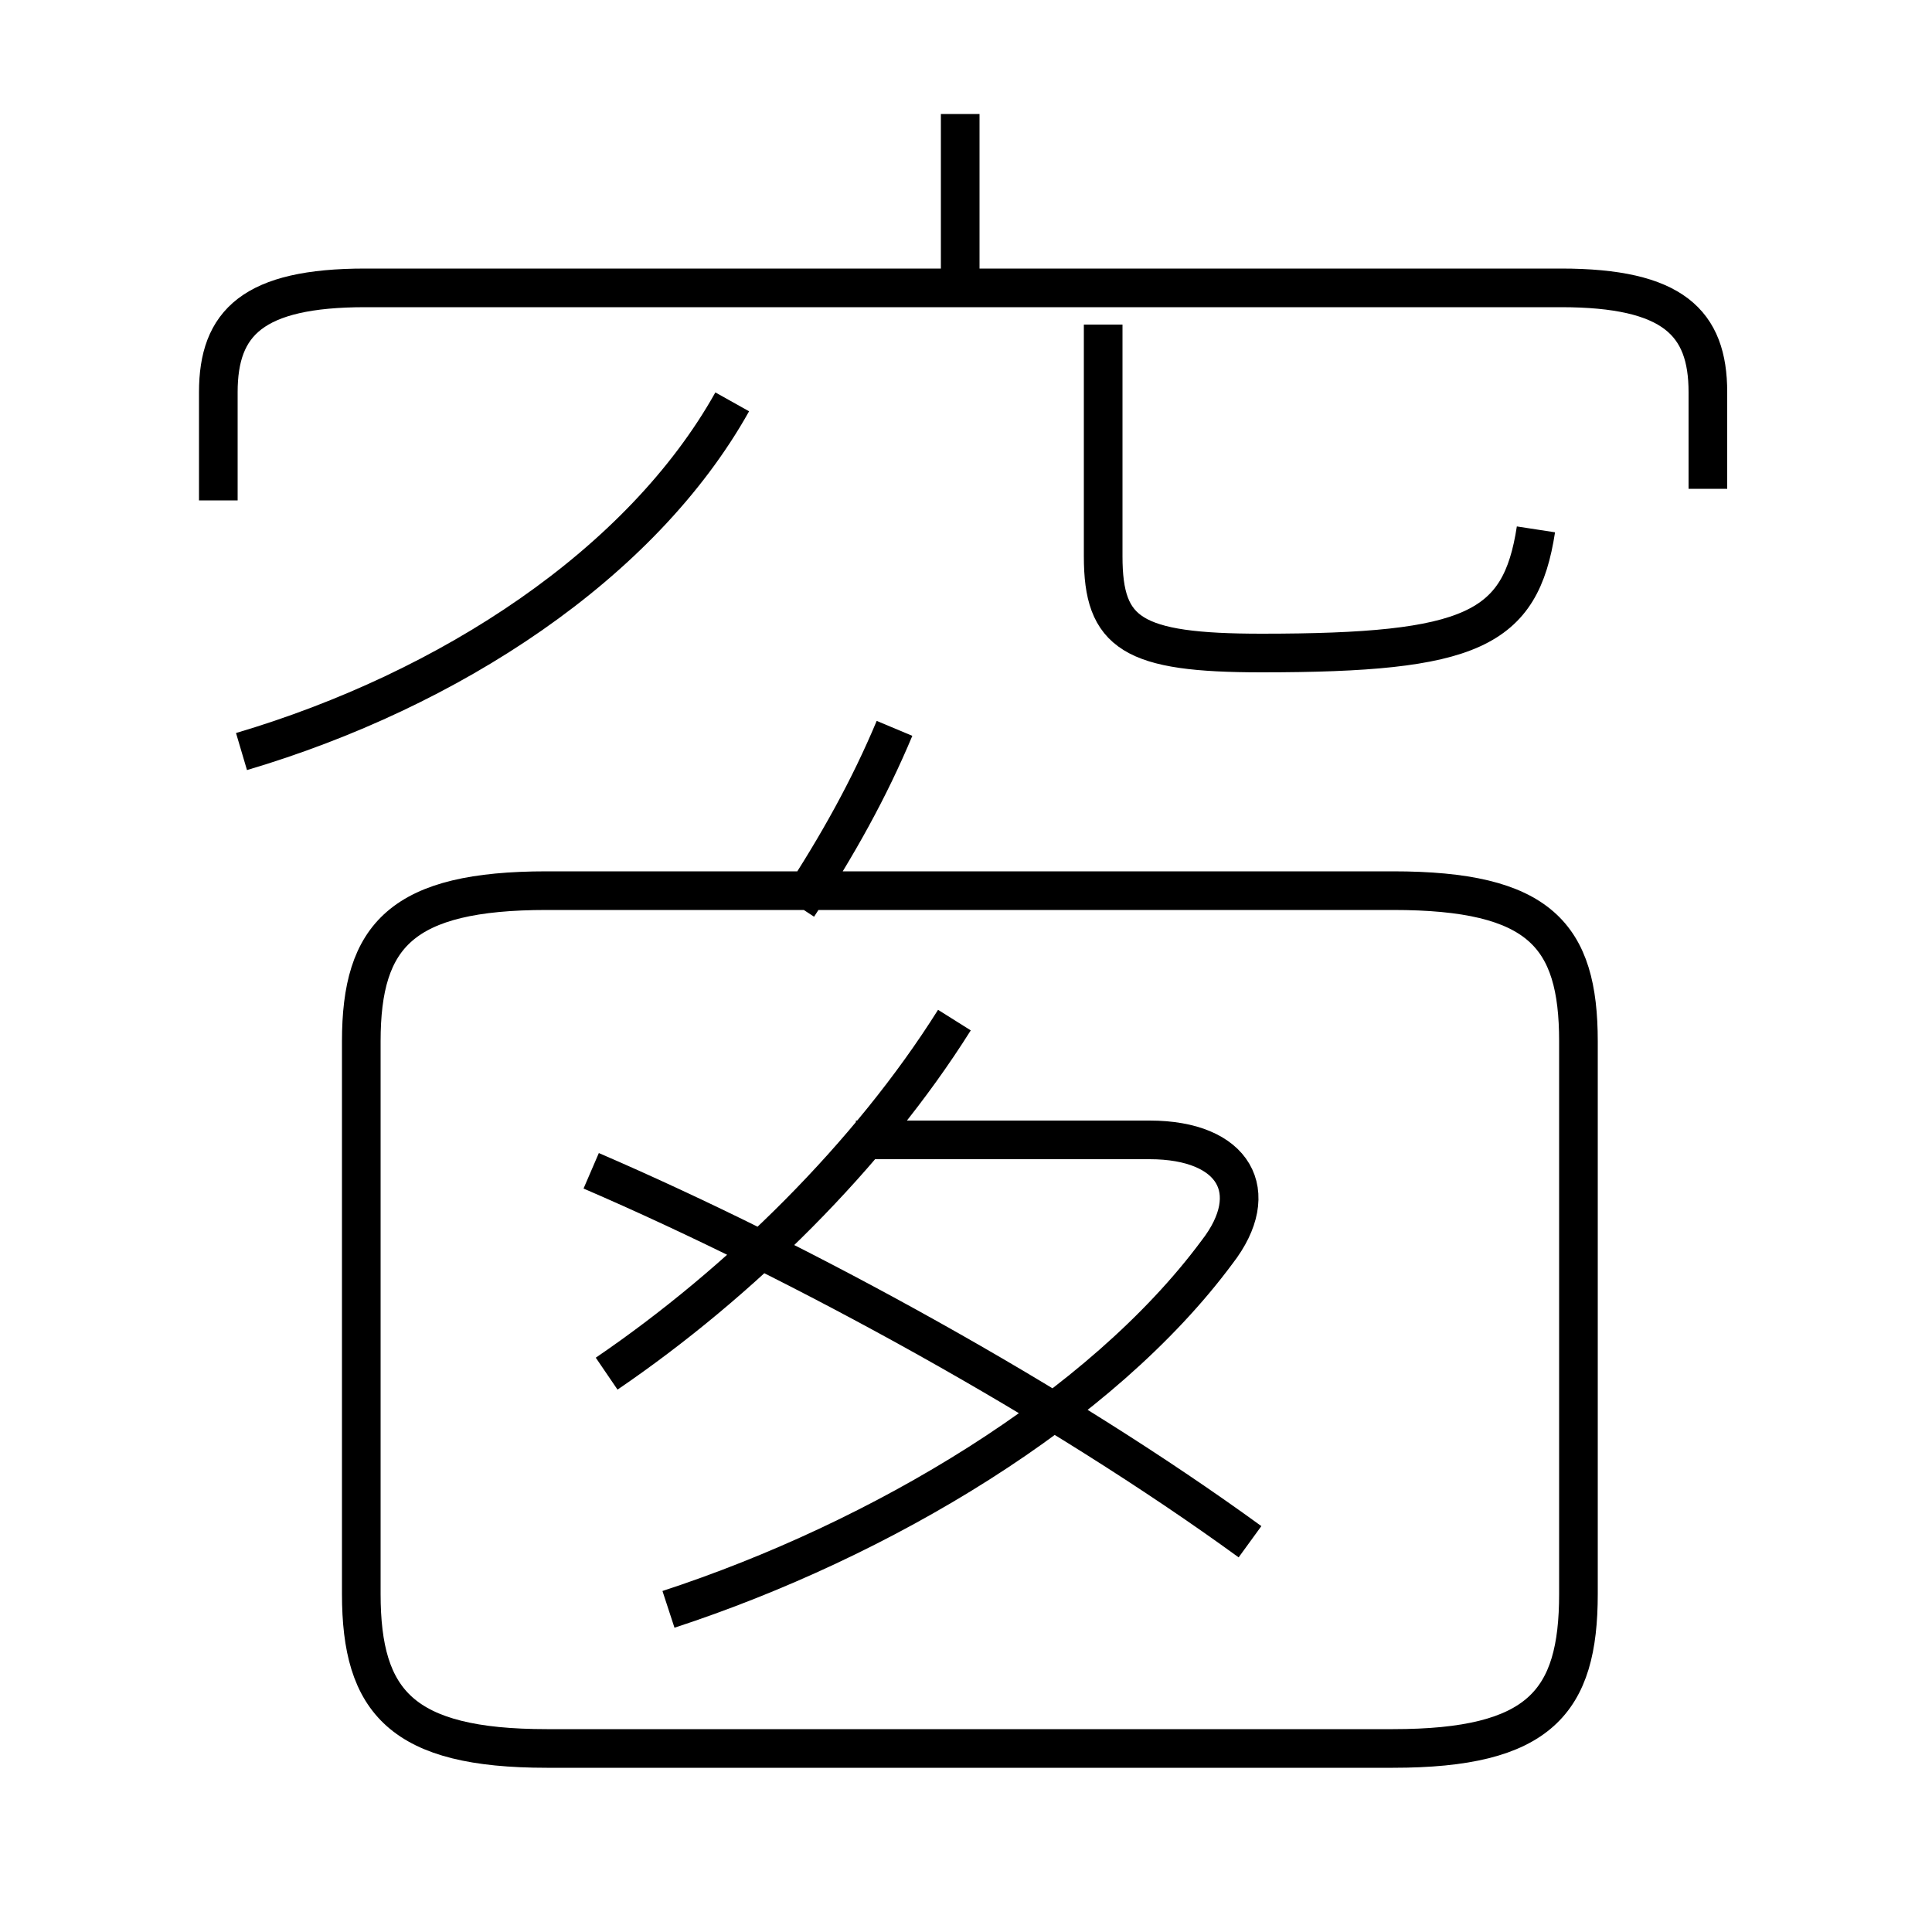 <?xml version='1.0' encoding='utf8'?>
<svg viewBox="0.0 -6.0 50.0 50.0" version="1.1" xmlns="http://www.w3.org/2000/svg">
<rect x="0.0" y="-6.0" width="50.0" height="50.0" fill="#808080" stroke="none"/>
<rect x="-1000" y="-1000" width="2000" height="2000" stroke="white" fill="white"/>
<g style="fill:white;stroke:#000000;  stroke-width:1">
<path d="M 14.15 1.25 L 36.05 1.25 C 39.85 1.25 40.85 0.05 40.85 -2.75 L 40.85 -17.05 C 40.85 -19.8 39.85 -20.95 36.05 -20.95 L 14.15 -20.95 C 10.4 -20.95 9.35 -19.8 9.35 -17.05 L 9.35 -2.75 C 9.35 0.05 10.4 1.25 14.15 1.25 Z M 32.35 -4.1 C 27.4 -7.7 20.75 -11.35 15.3 -13.7 M 17.3 -2.35 C 22.8 -4.15 28.5 -7.55 31.5 -11.6 C 32.7 -13.15 31.95 -14.5 29.75 -14.5 L 22.15 -14.5 M 15.7 -8.45 C 19.15 -10.8 22.5 -14.1 24.7 -17.6 M 6.25 -24.55 C 11.65 -26.15 16.6 -29.4 18.95 -33.6 M 20.65 -20.55 C 21.7 -22.15 22.5 -23.6 23.15 -25.15 M 44.2 -31.35 L 44.2 -33.85 C 44.2 -35.65 43.3 -36.55 40.4 -36.55 L 9.45 -36.55 C 6.55 -36.55 5.65 -35.65 5.65 -33.85 L 5.65 -31.05 M 24.85 -37.0 L 24.85 -41.05 M 39.75 -30.3 C 39.35 -27.7 38.1 -27.1 32.65 -27.1 C 29.3 -27.1 28.55 -27.6 28.55 -29.6 L 28.55 -35.6" transform="translate(0.0 38.0)" />
</g>
</svg>
